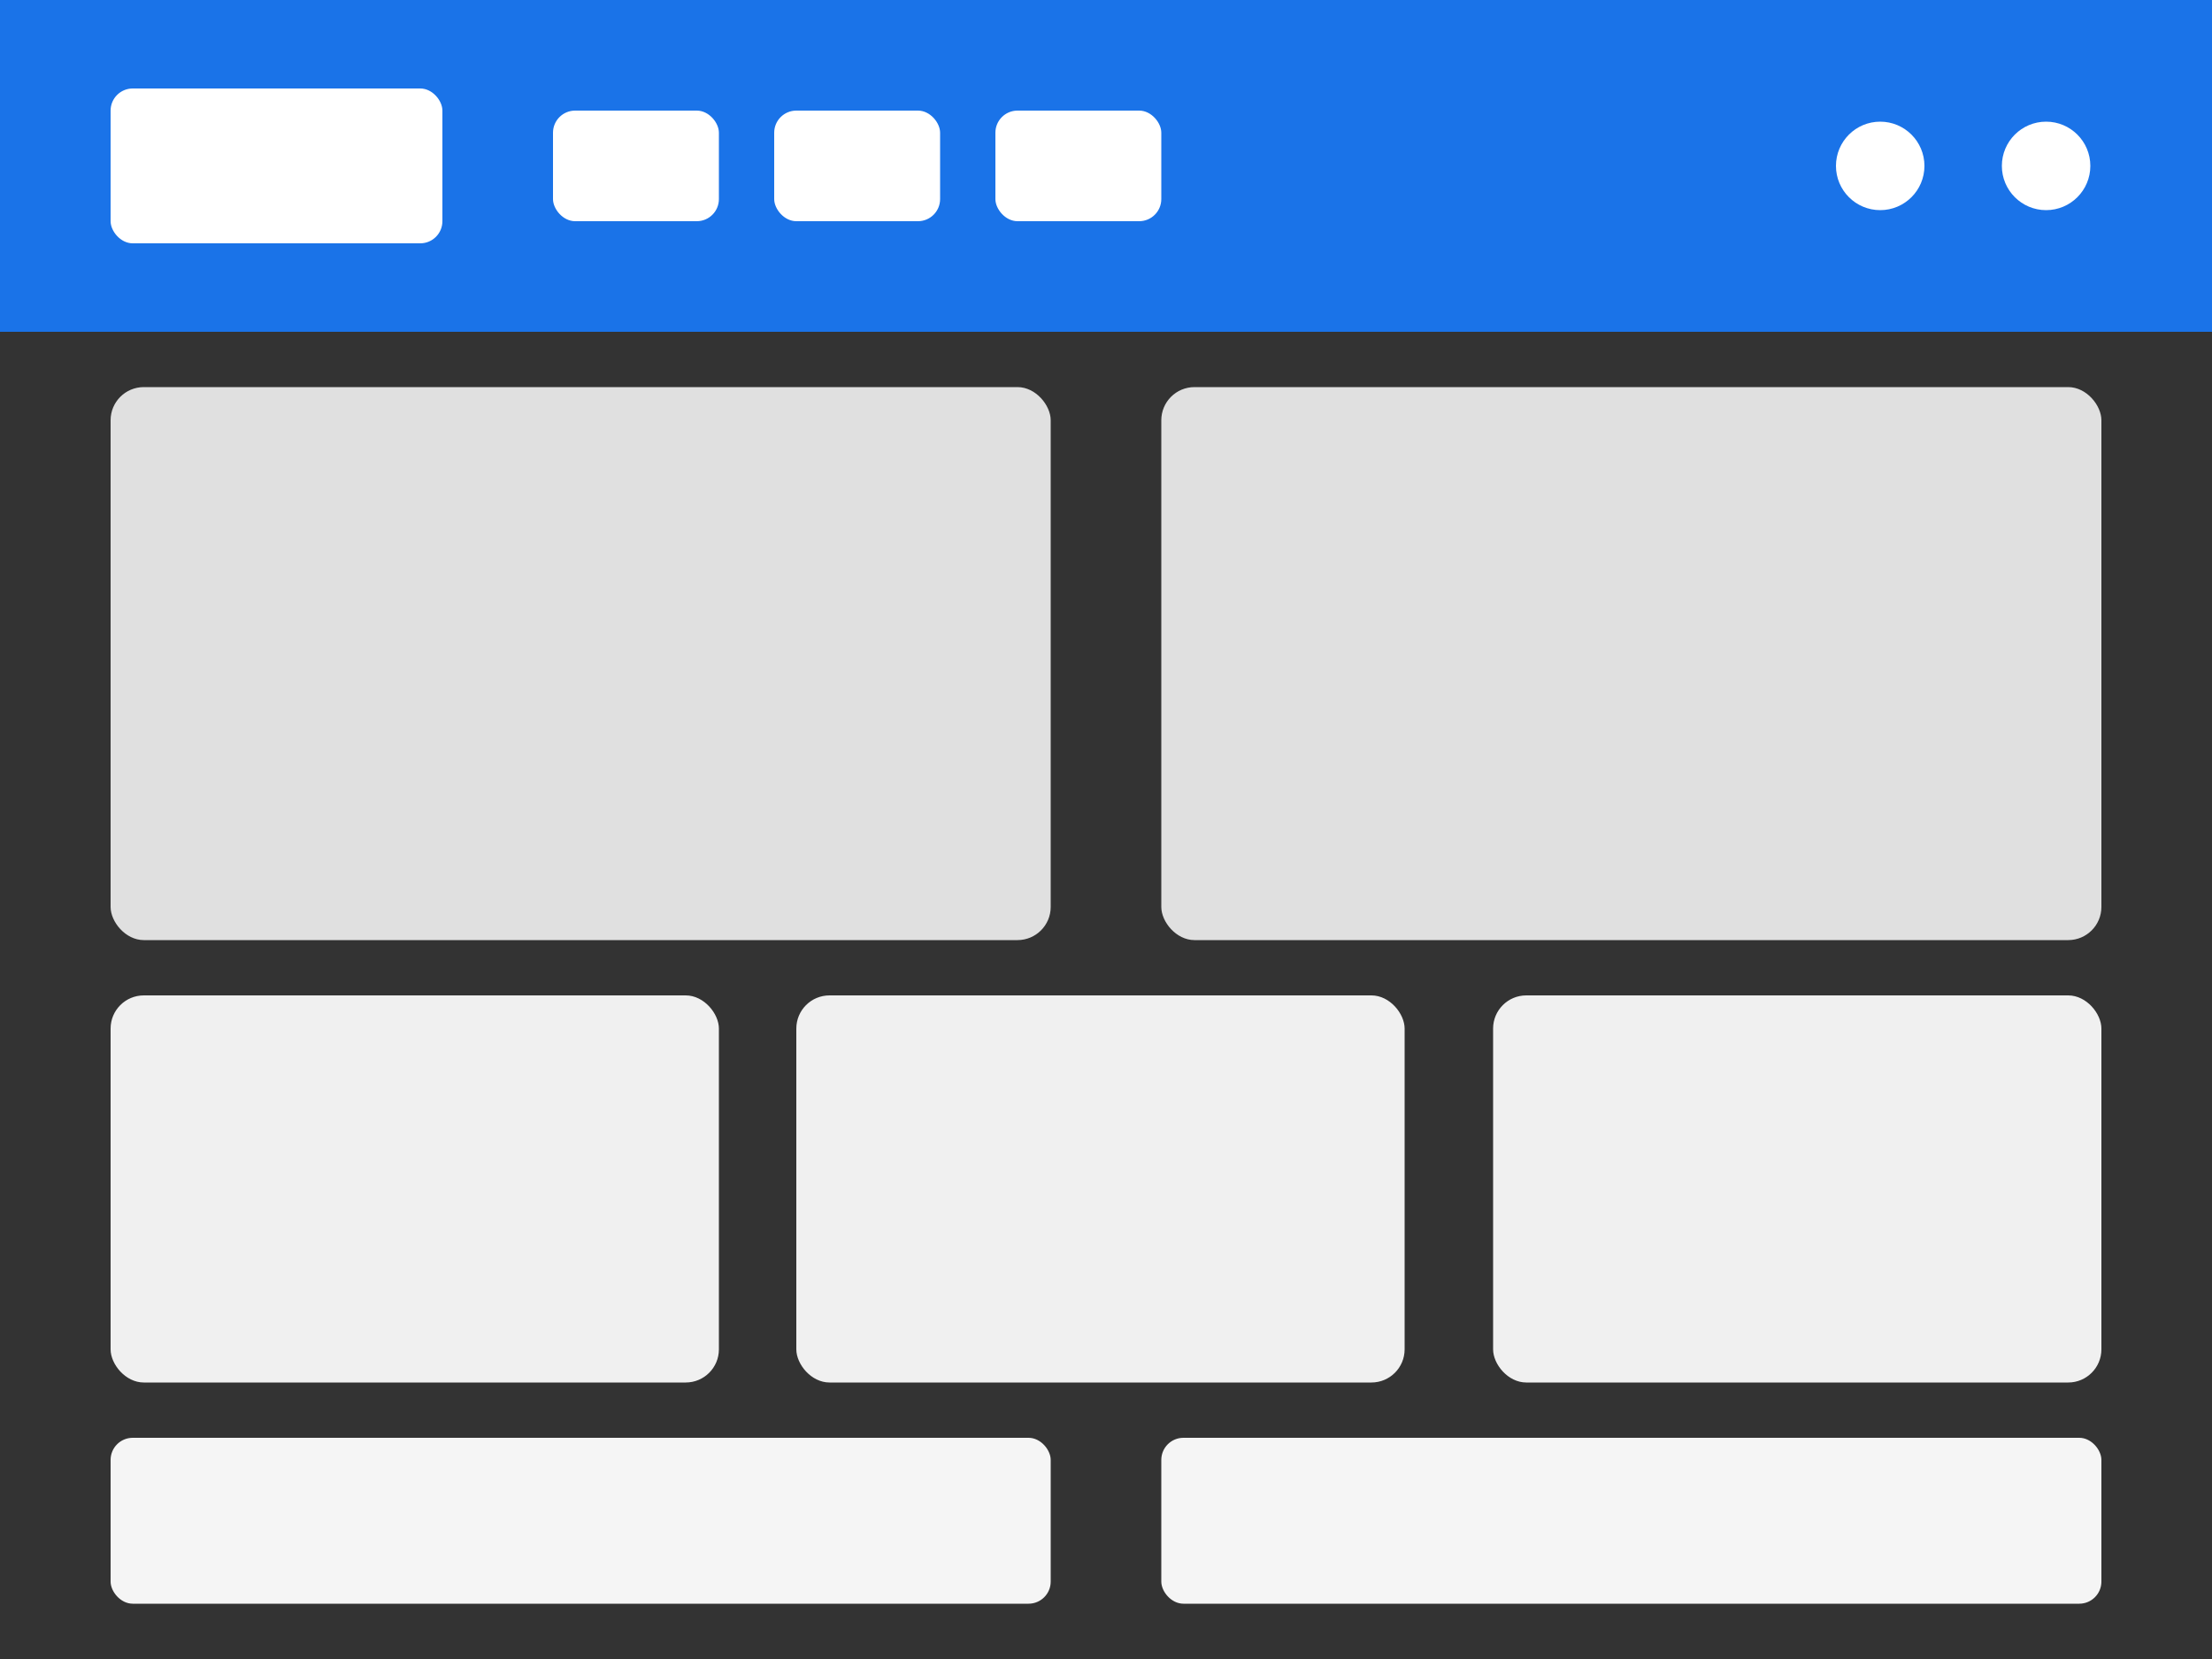 <svg width="200" height="150" viewBox="0 0 200 150" xmlns="http://www.w3.org/2000/svg">
  <rect x="0" y="0" width="200" height="150" fill="#333333" stroke="none"/>
  <!-- Header Background -->
  <rect x="0" y="0" width="200" height="30" fill="#1a73e8"/>
  
  <!-- Logo -->
  <rect x="10" y="8" width="30" height="14" fill="#ffffff" rx="2"/>
  
  <!-- Navigation -->
  <rect x="50" y="10" width="15" height="10" fill="#ffffff" rx="2"/>
  <rect x="70" y="10" width="15" height="10" fill="#ffffff" rx="2"/>
  <rect x="90" y="10" width="15" height="10" fill="#ffffff" rx="2"/>
  
  <!-- Social Icons -->
  <circle cx="170" cy="15" r="4" fill="#ffffff"/>
  <circle cx="185" cy="15" r="4" fill="#ffffff"/>
  
  <!-- Top News Grid -->
  <rect x="10" y="35" width="85" height="50" fill="#e0e0e0" rx="3"/>
  <rect x="105" y="35" width="85" height="50" fill="#e0e0e0" rx="3"/>
  
  <!-- Mid News Section -->
  <rect x="10" y="90" width="55" height="35" fill="#f0f0f0" rx="3"/>
  <rect x="72" y="90" width="55" height="35" fill="#f0f0f0" rx="3"/>
  <rect x="135" y="90" width="55" height="35" fill="#f0f0f0" rx="3"/>
  
  <!-- Trending & Latest News Indicators -->
  <rect x="10" y="130" width="85" height="15" fill="#f5f5f5" rx="2"/>
  <rect x="105" y="130" width="85" height="15" fill="#f5f5f5" rx="2"/>
</svg>